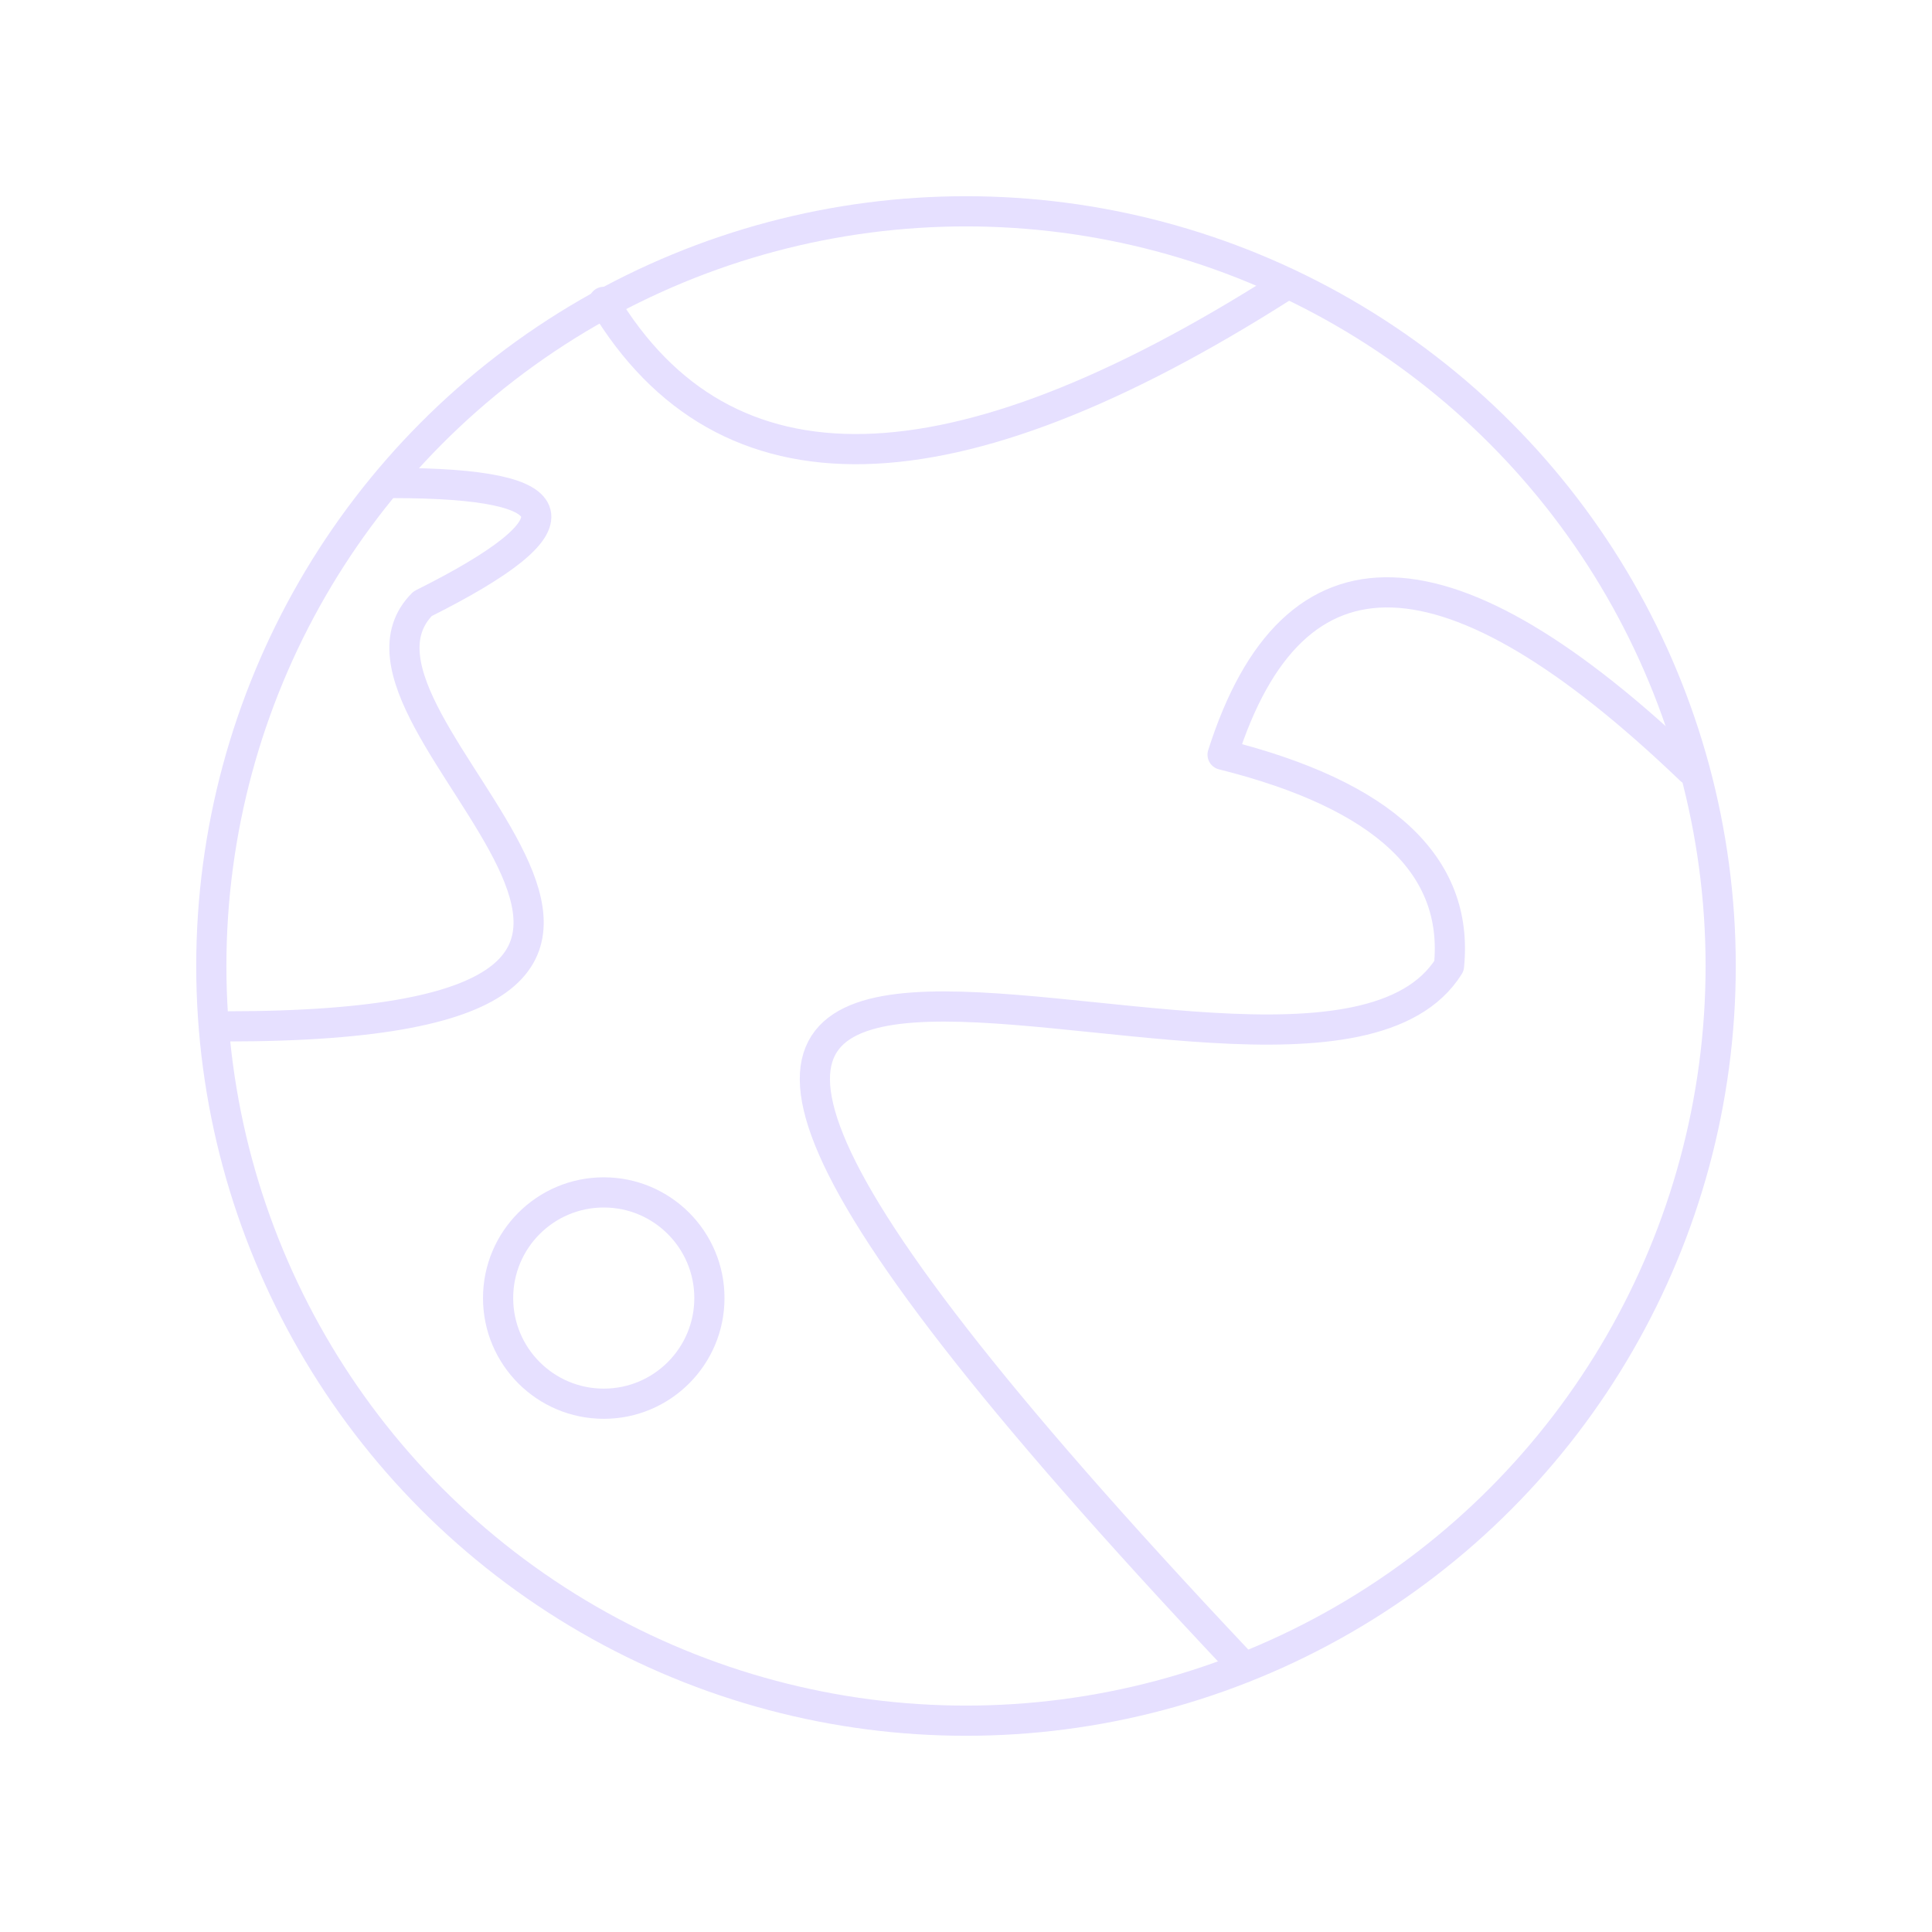 <svg xmlns="http://www.w3.org/2000/svg" viewBox="0 0 128 128" stroke-linecap="round" stroke-linejoin="round" stroke="#E6E0FF" fill="none" stroke-width="2"><circle cx="64" cy="64" r="50"/><circle cx="40" cy="86" r="7"/><path d="M82 110C16 40 86 80 96 64q1-10-15-14 7-22 31 1M15 68c41 0 5-20 13-28q16-8-2-8M40 20q12 20 45-1"/></svg>
